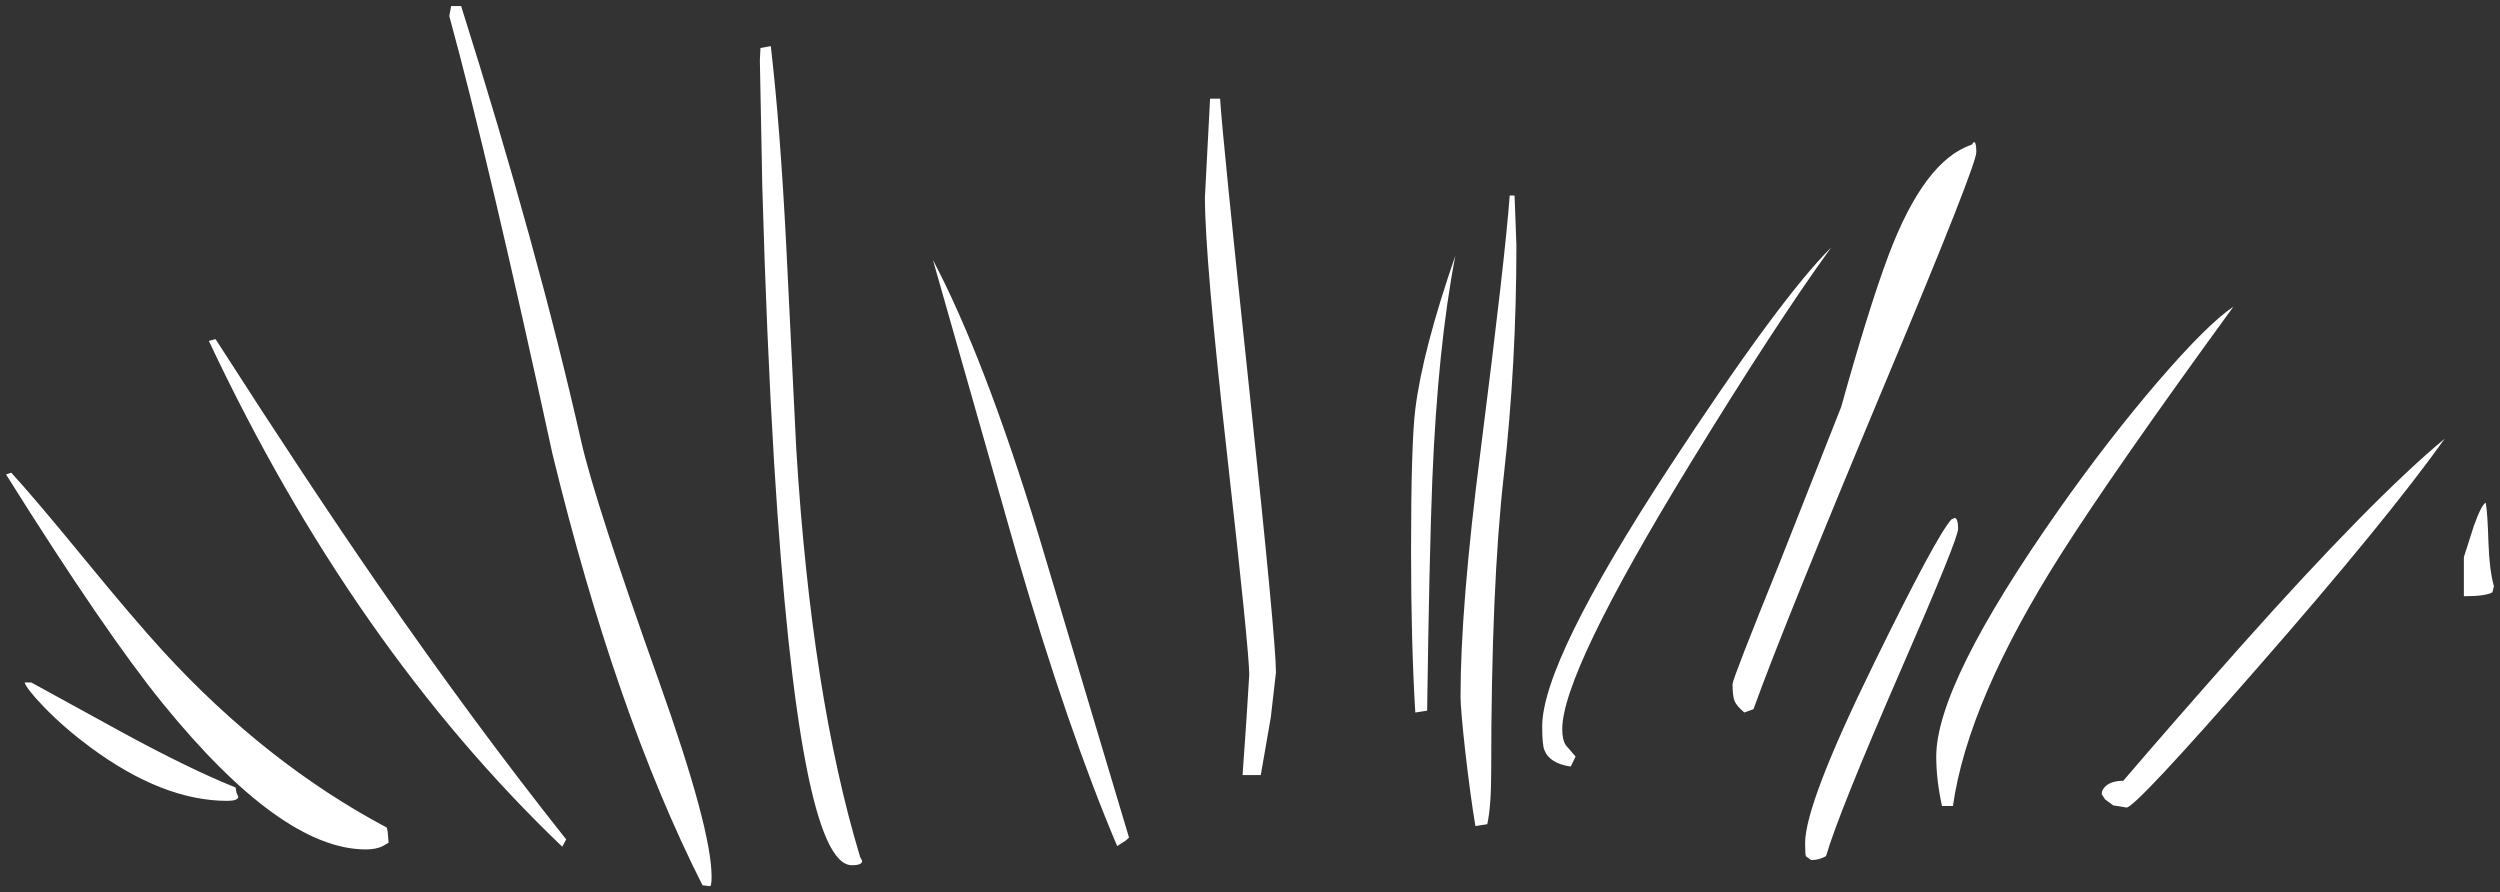 <?xml version="1.0" encoding="UTF-8" standalone="no"?>
<svg xmlns:xlink="http://www.w3.org/1999/xlink" height="146.95px" width="411.75px" xmlns="http://www.w3.org/2000/svg">
  <rect width="100%" height="100%" fill="#333333" stroke="none"/>
  <g transform="matrix(1.0, 0.0, 0.0, 1.0, -12.45, -181.3)">
    <path d="M422.3 270.7 Q422.45 275.2 423.2 277.85 L422.95 278.85 Q421.85 279.5 418.25 279.5 L418.25 273.05 419.9 267.9 Q421.15 264.4 421.85 264.1 422.15 265.7 422.3 270.7 M380.3 231.8 Q360.85 258.5 352.0 272.4 336.55 296.7 334.1 314.05 L332.3 314.05 Q331.35 309.75 331.35 305.9 331.35 293.95 351.6 265.15 359.7 253.65 367.9 244.1 376.05 234.65 380.3 231.8 M337.55 204.7 Q337.95 204.65 337.95 206.35 337.95 208.55 323.2 243.75 306.0 284.85 301.25 298.1 L299.75 298.65 Q298.5 297.6 298.15 296.8 297.8 296.0 297.8 293.95 297.8 293.15 305.55 274.0 L315.7 248.3 Q320.2 232.15 323.45 223.45 329.35 207.75 337.15 205.15 L337.55 204.7 M334.4 266.6 Q334.95 266.7 334.95 268.4 334.95 270.05 325.5 291.7 315.25 315.25 313.2 322.3 312.1 322.95 310.75 322.95 L309.9 322.35 Q309.75 322.1 309.75 320.2 309.75 313.65 321.15 290.45 331.4 269.5 333.85 266.85 L334.4 266.6 M360.5 313.95 L359.15 312.95 358.6 312.1 Q358.6 311.3 359.35 310.7 360.3 309.9 362.15 309.9 370.75 299.85 381.5 287.75 403.15 263.45 415.1 253.55 405.35 267.2 384.2 291.35 364.15 314.3 362.7 314.3 L360.5 313.95 M213.4 197.55 Q213.75 203.5 218.3 246.35 222.6 286.8 222.6 292.05 L221.75 299.45 220.1 308.95 217.1 308.95 217.75 299.65 218.2 292.45 Q218.2 288.6 214.55 256.15 210.9 223.7 210.9 213.8 L211.75 197.55 213.4 197.55 M86.75 182.3 L88.4 182.3 Q101.05 222.4 108.2 254.1 110.5 264.15 121.0 293.55 129.65 317.85 129.65 325.7 129.65 327.3 129.35 327.25 L128.15 327.1 Q113.85 298.8 103.45 256.1 93.0 207.9 86.45 183.95 L86.75 182.3 M137.7 189.2 L137.75 189.2 139.4 188.9 Q140.95 202.15 141.95 221.9 L143.6 255.35 Q146.1 295.9 154.1 322.4 L154.45 323.1 Q154.45 323.8 152.75 323.8 144.05 323.8 139.95 257.6 138.7 236.9 138.0 212.0 L137.6 191.25 137.7 189.2 M47.95 237.15 Q63.25 261.0 74.9 277.85 90.65 300.6 105.7 319.55 L105.05 320.75 Q70.5 287.7 46.85 237.45 L47.95 237.15 M17.6 293.7 L32.55 301.9 Q43.65 307.95 51.25 311.0 L51.4 311.85 51.7 312.55 Q51.6 313.2 49.9 313.2 39.25 313.2 27.3 304.35 23.1 301.25 19.75 297.8 16.85 294.8 16.5 293.7 L17.6 293.7 M26.35 273.35 Q34.5 283.3 39.4 288.65 56.3 307.05 76.15 317.6 L76.3 318.25 76.45 320.1 75.5 320.65 Q74.4 321.2 72.7 321.2 58.8 321.2 39.25 297.15 29.75 285.45 13.45 259.45 L14.3 259.15 Q18.2 263.4 26.35 273.35 M262.05 217.55 L262.2 221.75 Q262.2 241.05 260.15 259.4 258.05 277.75 258.05 308.4 258.05 314.15 257.4 317.05 L255.45 317.35 Q254.65 312.6 253.8 305.25 253.0 298.1 253.0 296.0 253.0 281.15 256.3 255.55 260.35 223.7 261.1 213.5 L261.9 213.5 262.05 217.55 M245.55 248.7 Q246.75 239.0 252.15 223.4 249.25 238.4 248.35 260.35 247.85 273.0 247.5 298.35 L245.55 298.65 Q244.85 287.05 244.85 272.1 244.85 254.4 245.55 248.7 M290.8 257.7 Q269.75 292.1 269.75 301.4 269.75 303.15 270.35 304.05 L271.95 305.9 271.15 307.55 Q267.65 307.05 266.8 304.8 266.45 303.95 266.45 300.95 266.45 290.25 287.45 258.15 305.55 230.5 314.05 222.05 304.95 234.6 290.8 257.7 M166.1 224.1 Q174.6 240.25 183.45 269.25 L198.4 319.25 197.85 319.75 196.45 320.65 Q188.35 301.55 179.95 272.75 L166.1 224.1" fill="#ffffff" fill-rule="evenodd" stroke="none"/>
  </g>
</svg>